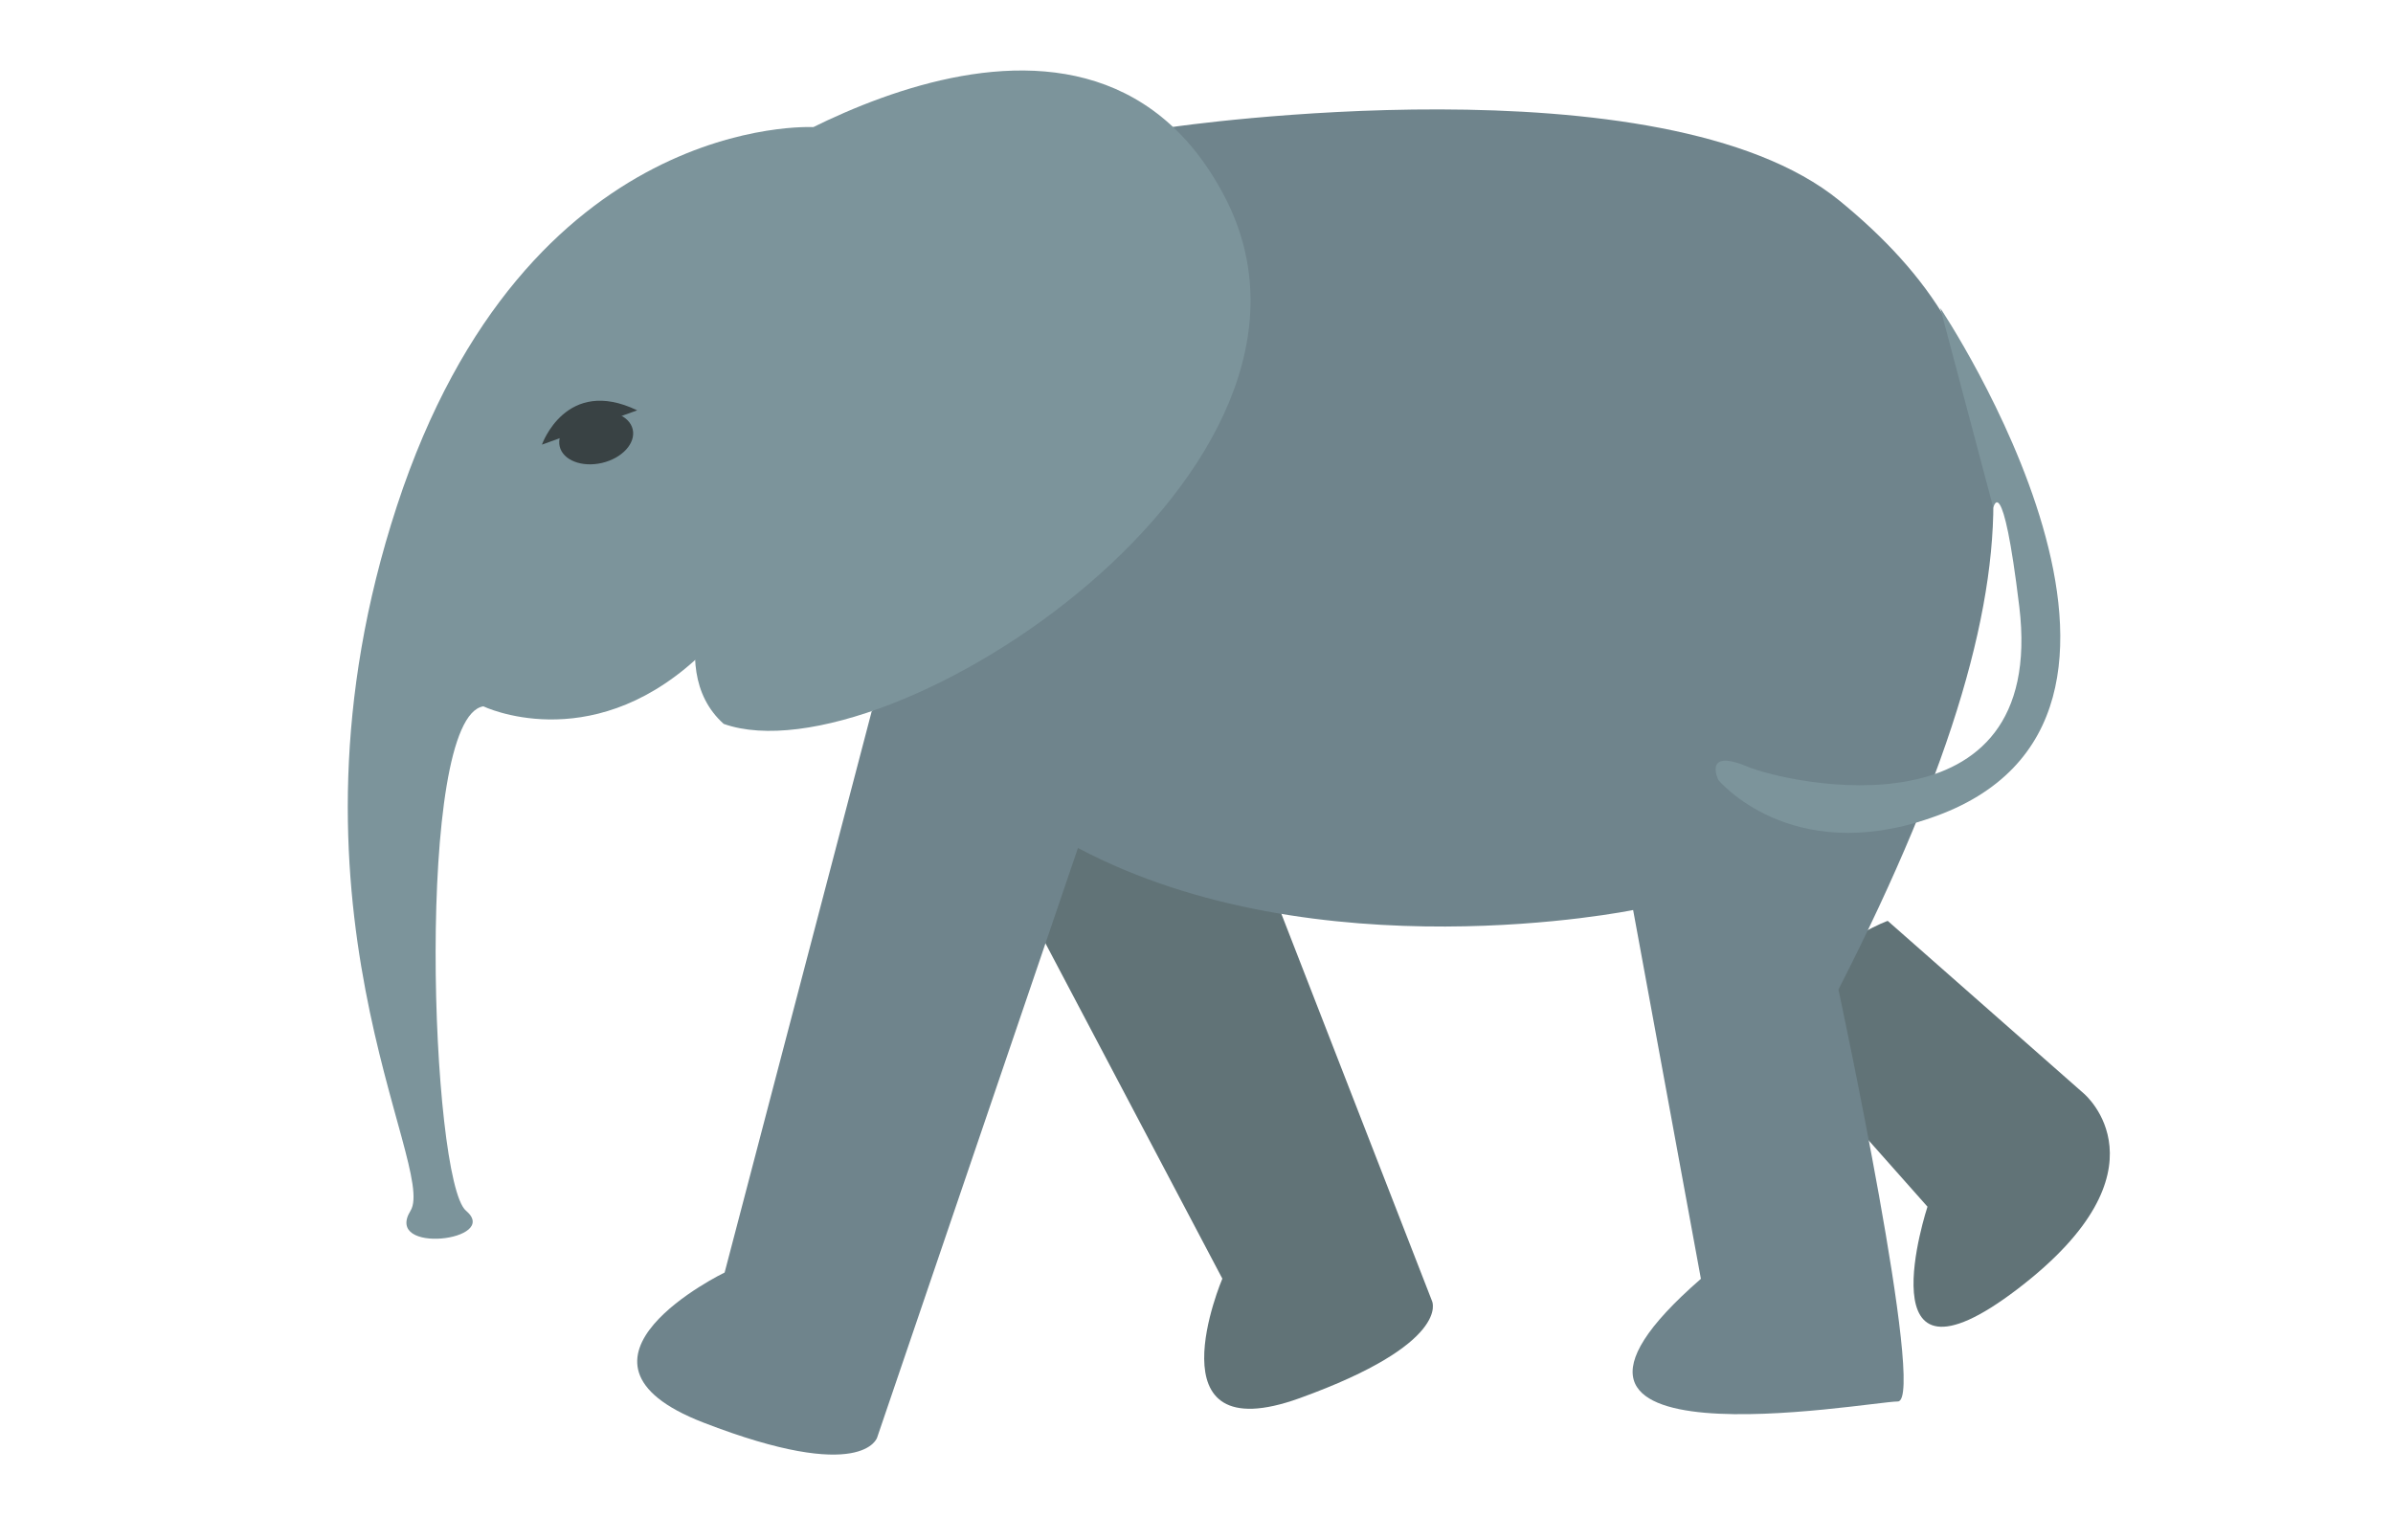 <svg xmlns="http://www.w3.org/2000/svg" viewBox="0 0 284.63 183.23"><defs><style>.cls-1{fill:#617377;}.cls-2{fill:#7c949b;}.cls-3{fill:#6f848c;}.cls-4{fill:#394244;}</style></defs><title>lil_one</title><g id="little_one-2" data-name="little one"><path id="lil_right2" data-name="lil right2" class="cls-1" d="M221.8,135.13l7.46,8.41s-7.89,24,10.73,9.78,7.88-23.23,7.88-23.23l-23.34-20.55S203.6,117,221.8,135.13Z"/><path id="lil_right" data-name="lil right" class="cls-1" d="M112.91,90.52l32.48,61.58s-8.83,20.73,9.21,14.21,15.74-11.52,15.74-11.52L149,99.94,129.22,79.23Z"/><path id="lil_head" data-name="lil head" class="cls-2" d="M96.75,15.12S62.6,13.21,47.21,60.19s4.86,78.57,1.62,83.83,10.81,3.55,6.6,0-6.12-58.67,2.06-60c0,0,12.43,6,25.2-5.52S113.87,41.91,96.75,15.12Z"/><path id="lil_body" data-name="lil body" class="cls-3" d="M139.49,15.1s58.22-8.49,79.33,8.79,27.49,39.69-.15,93.82c0,0,10.51,49,7.06,49s-49.9,8.45-23.42-14.59l-8.06-43.87s-37.54,7.69-66-7.36c-7.86-4.15-24.52-16.28-24.52-16.28Z"/><path id="lil_left" data-name="lil left" class="cls-3" d="M103.69,84.59l-17.5,66.78s-21.59,10.46-2.55,17.84S104.33,171,104.33,171l28.18-82.74-8.31-6.67Z"/><path id="lil_ear" data-name="lil ear" class="cls-2" d="M86.08,21.31s42.53-30.37,59.54,2S105.52,93,86.08,86.11c-7.69-6.88,0-20.65,0-20.65Z"/><path id="lil_tail" data-name="lil tail" class="cls-2" d="M230.78,36.64s32.89,49.07-1.17,60.67c-16.67,5.79-25.22-4.52-25.22-4.52s-1.88-3.81,3.37-1.63,35.76,8.7,32.42-19c-2-16.56-3.09-11.76-3.09-11.76Z"/><g id="lil_eye" data-name="lil eye"><ellipse class="cls-4" cx="70.91" cy="52.08" rx="4.46" ry="3.06" transform="translate(-10.01 17.56) rotate(-13.19)"/><path class="cls-4" d="M64.46,52.89s2.85-8.16,11.33-4.08"/></g></g></svg>